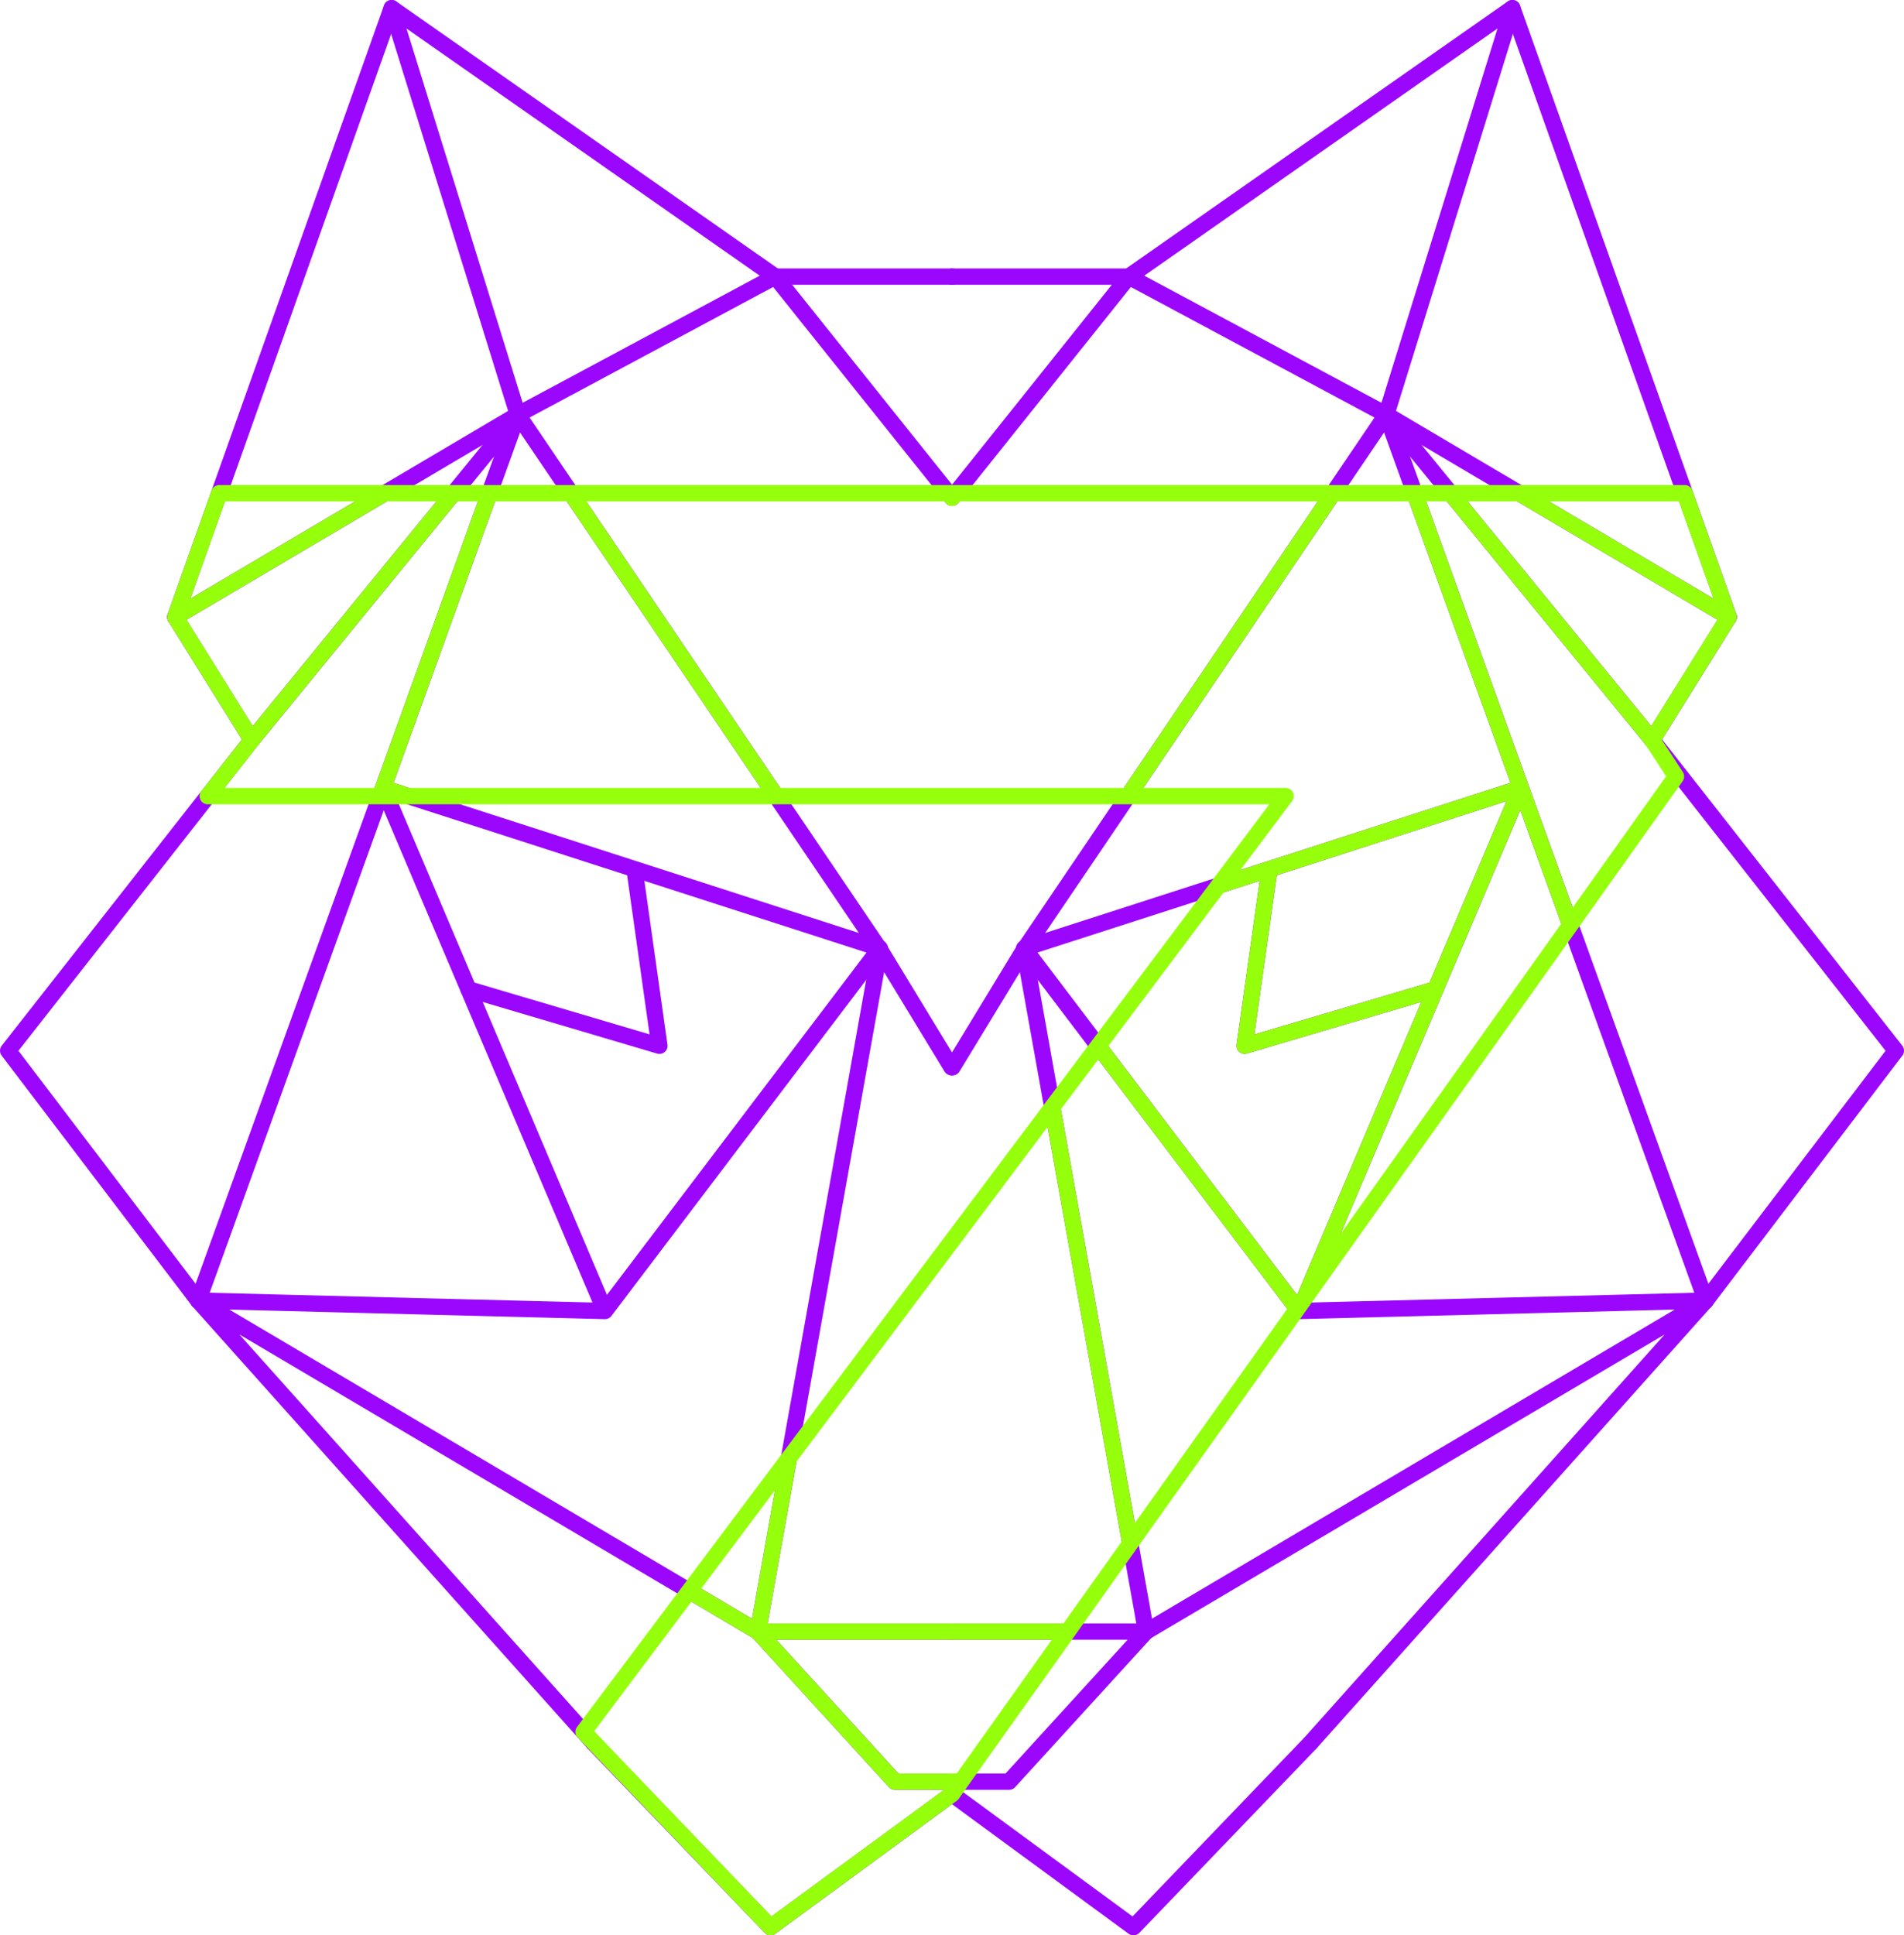 <svg xmlns="http://www.w3.org/2000/svg" xmlns:xlink="http://www.w3.org/1999/xlink" viewBox="0 0 205.59 208.92"><defs><style>.cls-1,.cls-2,.cls-4{fill:none;}.cls-2{stroke:#9a07fc;}.cls-2,.cls-4{stroke-linecap:round;stroke-linejoin:round;stroke-width:1.76px;}.cls-3{clip-path:url(#clip-path);}.cls-4{stroke:#96ff0c;}</style><clipPath id="clip-path"><polygon class="cls-1" points="186.67 66.61 181.92 53.24 23.67 53.24 18.92 66.61 27.19 79.88 22.43 85.94 138.82 85.94 63.01 186.95 83.2 208.04 102.8 193.67 180.97 83.82 178.4 79.88 186.67 66.61"/></clipPath></defs><title>Recurso 1</title><g id="Capa_2" data-name="Capa 2"><g id="Capa_1-2" data-name="Capa 1"><polyline class="cls-2" points="21.4 140.4 0.88 113.42 27.19 79.88 18.92 66.61 42.29 0.88 83.71 29.86 55.91 44.76"/><polyline class="cls-2" points="18.92 66.61 55.91 44.76 95.01 102.5 81.84 176.13"/><polyline class="cls-2" points="27.19 79.88 55.91 44.76 42.29 0.88"/><polyline class="cls-2" points="64.07 188.13 21.4 140.4 81.84 176.13"/><polyline class="cls-2" points="65.32 141.52 95.01 102.37 41.37 85.06 65.32 141.52 21.4 140.4 55.91 44.76"/><polyline class="cls-2" points="102.8 176.13 81.84 176.13 96.63 192.33 102.8 192.33"/><polyline class="cls-2" points="64.07 188.13 83.2 208.04 102.8 193.67"/><polyline class="cls-2" points="102.8 53.73 83.71 29.86 102.8 29.86"/><polyline class="cls-2" points="50.59 106.79 71.2 112.89 68.53 93.95"/><line class="cls-2" x1="95.01" y1="102.5" x2="102.74" y2="115.21"/><polyline class="cls-2" points="184.19 140.4 204.71 113.42 178.4 79.88 186.67 66.61 163.3 0.88 121.88 29.86 149.69 44.76"/><polyline class="cls-2" points="186.67 66.61 149.69 44.76 110.58 102.5 123.75 176.13"/><polyline class="cls-2" points="178.4 79.88 149.69 44.76 163.3 0.88"/><polyline class="cls-2" points="141.52 188.13 184.19 140.4 123.75 176.13"/><polyline class="cls-2" points="140.27 141.52 110.58 102.37 164.22 85.06 140.27 141.52 184.19 140.4 149.69 44.76"/><polyline class="cls-2" points="102.8 176.13 123.75 176.13 108.96 192.33 102.8 192.33"/><polyline class="cls-2" points="141.52 188.13 122.39 208.04 102.8 193.67"/><polyline class="cls-2" points="102.8 53.73 121.88 29.86 102.8 29.86"/><polyline class="cls-2" points="155 106.79 134.39 112.89 137.06 93.95"/><line class="cls-2" x1="110.58" y1="102.5" x2="102.85" y2="115.21"/><g class="cls-3"><polyline class="cls-4" points="21.4 140.4 0.88 113.42 27.19 79.88 18.92 66.61 42.29 0.88 83.71 29.86 55.91 44.76"/><polyline class="cls-4" points="18.92 66.61 55.91 44.76 95.01 102.5 81.84 176.13"/><polyline class="cls-4" points="27.19 79.88 55.91 44.76 42.29 0.88"/><polyline class="cls-4" points="64.07 188.13 21.4 140.4 81.84 176.13"/><polyline class="cls-4" points="65.32 141.52 95.01 102.37 41.37 85.06 65.32 141.52 21.4 140.4 55.91 44.76"/><polyline class="cls-4" points="102.8 176.13 81.84 176.13 96.63 192.33 102.8 192.33"/><polyline class="cls-4" points="64.07 188.13 83.2 208.04 102.8 193.67"/><polyline class="cls-4" points="102.8 53.73 83.71 29.86 102.8 29.86"/><polyline class="cls-4" points="50.59 106.79 71.2 112.89 68.53 93.95"/><line class="cls-4" x1="95.01" y1="102.5" x2="102.74" y2="115.21"/><polyline class="cls-4" points="184.19 140.4 204.71 113.42 178.4 79.88 186.67 66.61 163.3 0.88 121.88 29.86 149.69 44.76"/><polyline class="cls-4" points="186.67 66.61 149.69 44.76 110.58 102.5 123.75 176.13"/><polyline class="cls-4" points="178.4 79.88 149.69 44.76 163.3 0.88"/><polyline class="cls-4" points="141.52 188.13 184.19 140.4 123.75 176.13"/><polyline class="cls-4" points="140.27 141.52 110.58 102.37 164.22 85.06 140.27 141.52 184.19 140.4 149.69 44.76"/><polyline class="cls-4" points="102.8 176.13 123.75 176.13 108.96 192.33 102.8 192.33"/><polyline class="cls-4" points="141.52 188.13 122.39 208.04 102.8 193.67"/><polyline class="cls-4" points="102.8 53.73 121.88 29.86 102.8 29.86"/><polyline class="cls-4" points="155 106.79 134.39 112.89 137.06 93.95"/><line class="cls-4" x1="110.58" y1="102.5" x2="102.85" y2="115.21"/></g><polygon class="cls-4" points="186.67 66.61 181.92 53.24 23.67 53.24 18.92 66.61 27.19 79.88 22.43 85.94 138.82 85.94 63.01 186.95 83.2 208.04 102.8 193.67 180.97 83.82 178.4 79.88 186.67 66.61"/></g></g></svg>